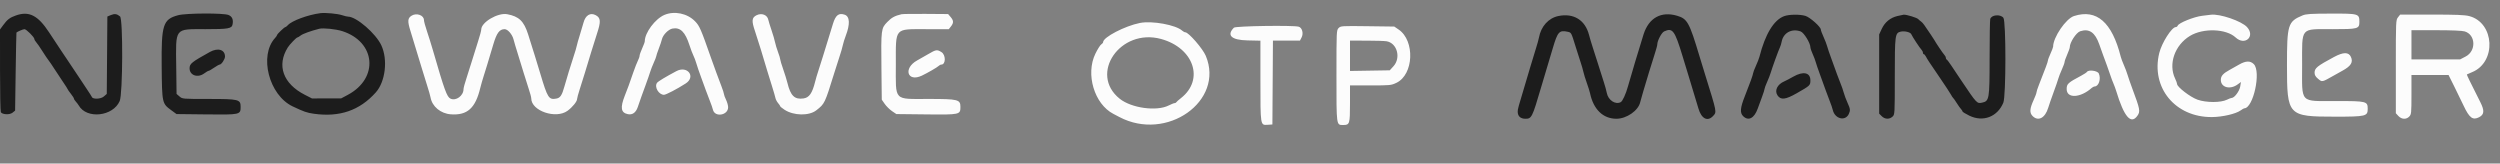 <svg id="svg" version="1.1" xmlns="http://www.w3.org/2000/svg" xmlns:xlink="http://www.w3.org/1999/xlink" width="400" height="26.166" viewBox="0, 0, 400,26.166"><rect x="0" y="0" width="400" height="26.166" fill="#808080" stroke="none"/><g id="svgg"><path id="path0" d="M106.310 2.384 C 104.827 3.010,103.167 5.235,103.167 6.596 C 103.167 6.721,102.979 7.233,102.750 7.734 C 102.521 8.235,102.333 8.766,102.333 8.914 C 102.333 9.062,102.213 9.416,102.066 9.700 C 101.919 9.984,101.589 10.824,101.333 11.567 C 100.623 13.623,100.491 13.987,99.976 15.288 C 99.206 17.236,99.340 18.043,100.472 18.269 C 101.192 18.413,101.743 18.015,102.044 17.132 C 102.501 15.789,102.693 15.250,103.276 13.667 C 103.597 12.796,103.936 11.821,104.030 11.500 C 104.124 11.179,104.380 10.521,104.600 10.037 C 104.820 9.553,105.000 9.085,105.000 8.997 C 105.000 8.909,105.181 8.367,105.402 7.793 C 105.624 7.220,105.850 6.545,105.905 6.295 C 106.060 5.590,106.941 4.693,107.599 4.569 C 108.849 4.335,109.633 5.105,110.320 7.242 C 110.525 7.879,110.806 8.619,110.944 8.887 C 111.083 9.154,111.295 9.721,111.417 10.145 C 111.538 10.569,111.861 11.517,112.135 12.250 C 112.409 12.983,112.764 13.958,112.924 14.417 C 113.084 14.875,113.383 15.662,113.588 16.167 C 113.793 16.671,114.009 17.292,114.068 17.548 C 114.361 18.811,116.500 18.468,116.500 17.159 C 116.500 16.879,116.350 16.340,116.167 15.961 C 115.983 15.581,115.833 15.174,115.833 15.055 C 115.833 14.937,115.651 14.370,115.428 13.795 C 115.000 12.689,114.225 10.584,113.787 9.333 C 112.149 4.655,111.930 4.150,111.217 3.416 C 109.976 2.139,107.917 1.706,106.310 2.384 M65.875 2.498 C 65.214 2.901,65.177 3.373,65.680 4.978 C 66.193 6.612,66.934 9.050,67.436 10.750 C 67.679 11.575,68.085 12.887,68.338 13.667 C 68.591 14.446,68.839 15.316,68.890 15.599 C 69.147 17.048,70.511 18.177,72.143 18.292 C 74.770 18.478,76.068 17.311,76.845 14.066 C 76.952 13.617,77.209 12.725,77.416 12.083 C 77.749 11.047,78.007 10.198,78.935 7.083 C 79.477 5.261,79.922 4.667,80.745 4.667 C 81.233 4.667,81.955 5.493,82.160 6.287 C 82.273 6.725,82.580 7.758,82.842 8.583 C 83.104 9.408,83.518 10.758,83.763 11.583 C 84.008 12.408,84.387 13.608,84.605 14.250 C 84.823 14.892,85.001 15.563,85.001 15.741 C 84.996 17.745,88.947 19.092,90.810 17.723 C 91.603 17.139,92.333 16.240,92.333 15.848 C 92.333 15.708,92.516 15.029,92.739 14.338 C 93.216 12.859,93.940 10.511,94.564 8.417 C 94.810 7.592,95.239 6.229,95.517 5.389 C 96.163 3.439,96.124 2.861,95.317 2.429 C 94.454 1.967,93.679 2.437,93.364 3.614 C 93.246 4.056,92.971 4.979,92.754 5.667 C 92.536 6.354,92.324 7.104,92.282 7.333 C 92.241 7.563,92.019 8.313,91.789 9.000 C 91.377 10.234,90.621 12.700,90.308 13.833 C 89.917 15.245,89.646 15.655,89.027 15.771 C 87.810 16.000,87.615 15.696,86.438 11.750 C 85.957 10.135,85.302 8.025,84.500 5.500 C 83.828 3.385,83.041 2.627,81.151 2.274 C 79.658 1.994,77.000 3.560,77.000 4.719 C 77.000 4.905,76.777 5.738,76.505 6.570 C 76.232 7.402,75.808 8.758,75.562 9.583 C 75.316 10.408,74.901 11.721,74.640 12.500 C 74.379 13.279,74.165 14.067,74.165 14.250 C 74.165 15.317,72.960 16.202,72.079 15.781 C 71.503 15.507,71.117 14.444,69.254 8.000 C 69.002 7.129,68.579 5.778,68.315 4.997 C 68.050 4.216,67.833 3.416,67.833 3.219 C 67.833 2.445,66.666 2.016,65.875 2.498 M121.056 2.434 C 120.281 2.817,120.231 3.315,120.799 4.987 C 121.066 5.773,121.486 7.092,121.733 7.917 C 122.592 10.794,123.038 12.260,123.509 13.750 C 123.770 14.575,124.022 15.442,124.070 15.678 C 124.118 15.913,124.310 16.281,124.495 16.495 C 124.681 16.709,124.833 16.935,124.833 16.996 C 124.833 17.057,125.145 17.312,125.526 17.561 C 126.996 18.523,129.451 18.563,130.618 17.644 C 131.961 16.586,131.959 16.588,133.487 11.667 C 133.785 10.704,134.182 9.467,134.367 8.917 C 134.553 8.367,134.768 7.617,134.846 7.250 C 134.923 6.883,135.132 6.208,135.310 5.750 C 136.032 3.890,135.978 2.641,135.161 2.356 C 134.202 2.022,133.696 2.416,133.266 3.833 C 133.112 4.337,132.813 5.313,132.600 6.000 C 132.387 6.688,131.970 8.037,131.675 9.000 C 131.379 9.963,131.022 11.088,130.882 11.500 C 130.741 11.912,130.533 12.625,130.419 13.083 C 129.962 14.917,129.477 15.617,128.570 15.749 C 127.137 15.959,126.487 15.331,125.984 13.250 C 125.873 12.792,125.569 11.811,125.308 11.071 C 125.047 10.331,124.833 9.619,124.833 9.488 C 124.833 9.357,124.678 8.843,124.489 8.345 C 124.300 7.848,124.084 7.135,124.008 6.762 C 123.933 6.389,123.678 5.521,123.443 4.833 C 123.207 4.146,122.976 3.395,122.930 3.165 C 122.774 2.382,121.874 2.031,121.056 2.434 M144.250 2.276 C 143.153 2.537,142.667 2.801,141.971 3.517 C 140.976 4.540,140.961 4.659,141.030 11.015 L 141.083 15.946 141.555 16.626 C 141.815 17.001,142.340 17.519,142.722 17.778 L 143.417 18.250 148.197 18.303 C 153.596 18.363,153.667 18.347,153.667 17.095 C 153.667 15.927,153.296 15.834,148.641 15.831 C 142.884 15.828,143.333 16.298,143.333 10.271 C 143.333 4.332,143.041 4.667,148.230 4.667 L 151.809 4.667 152.155 4.228 C 152.604 3.656,152.591 3.291,152.098 2.718 L 151.696 2.250 148.140 2.223 C 146.184 2.208,144.433 2.232,144.250 2.276 M368.405 2.468 C 366.069 3.441,365.917 3.928,365.917 10.417 C 365.917 18.535,366.040 18.667,373.650 18.667 C 378.551 18.667,378.833 18.598,378.833 17.411 C 378.833 16.211,378.655 16.167,373.863 16.167 C 367.862 16.167,368.338 16.662,368.338 10.417 C 368.338 4.236,367.974 4.667,373.191 4.667 C 377.307 4.667,377.500 4.614,377.500 3.491 C 377.500 2.198,377.387 2.165,372.958 2.176 C 369.709 2.184,368.974 2.231,368.405 2.468 M331.841 2.565 C 330.538 2.984,328.500 5.975,328.500 7.470 C 328.500 7.573,328.313 8.067,328.083 8.568 C 327.854 9.069,327.667 9.572,327.667 9.686 C 327.667 9.877,327.274 10.940,326.228 13.583 C 326.010 14.133,325.833 14.682,325.833 14.802 C 325.833 14.923,325.637 15.448,325.397 15.969 C 324.742 17.394,324.698 18.046,325.222 18.571 C 326.118 19.467,327.221 18.882,327.713 17.250 C 327.852 16.792,328.241 15.667,328.580 14.750 C 328.918 13.833,329.255 12.858,329.329 12.583 C 329.402 12.308,329.659 11.650,329.898 11.120 C 330.137 10.591,330.333 10.049,330.333 9.917 C 330.333 9.784,330.521 9.252,330.750 8.734 C 330.979 8.216,331.167 7.679,331.167 7.541 C 331.167 6.785,332.198 5.210,332.829 5.001 C 334.263 4.528,335.211 5.176,335.879 7.083 C 336.104 7.725,336.385 8.512,336.503 8.833 C 336.622 9.154,336.885 9.867,337.088 10.417 C 337.291 10.967,337.554 11.716,337.671 12.082 C 337.788 12.448,338.000 13.011,338.141 13.332 C 338.283 13.654,338.490 14.217,338.601 14.583 C 339.846 18.691,340.949 19.976,341.982 18.525 C 342.476 17.831,342.414 17.496,341.168 14.167 C 340.876 13.387,340.538 12.412,340.417 12.000 C 340.296 11.588,340.028 10.875,339.822 10.417 C 339.615 9.958,339.390 9.358,339.321 9.083 C 337.926 3.551,335.461 1.402,331.841 2.565 M352.333 2.529 C 351.019 2.690,348.600 3.667,348.431 4.105 C 348.383 4.231,348.246 4.333,348.126 4.333 C 347.485 4.333,345.884 6.845,345.482 8.481 C 344.121 14.024,348.036 18.781,353.917 18.730 C 355.597 18.715,357.714 18.226,358.491 17.673 C 358.753 17.486,359.013 17.333,359.069 17.333 C 360.530 17.333,361.808 11.459,360.607 10.259 C 360.044 9.695,359.316 9.718,358.250 10.333 C 357.792 10.598,357.117 10.977,356.750 11.176 C 355.694 11.749,355.333 12.157,355.333 12.779 C 355.333 14.004,356.822 14.398,358.042 13.495 L 358.550 13.120 358.433 13.851 C 358.317 14.579,357.504 15.667,357.076 15.667 C 356.971 15.667,356.629 15.795,356.317 15.951 C 355.336 16.443,352.988 16.441,351.599 15.947 C 350.438 15.534,348.333 13.916,348.333 13.438 C 348.333 13.323,348.192 12.934,348.019 12.573 C 346.903 10.241,347.958 7.217,350.405 5.739 C 352.526 4.457,356.187 4.585,357.699 5.994 C 359.184 7.378,360.889 5.827,359.525 4.334 C 358.643 3.369,355.178 2.182,353.750 2.356 C 353.658 2.367,353.021 2.445,352.333 2.529 M383.679 2.772 C 383.341 3.202,383.333 3.377,383.333 10.665 L 383.333 18.118 383.742 18.559 C 384.256 19.114,385.017 19.147,385.494 18.635 C 385.811 18.295,385.833 18.060,385.833 15.135 L 385.833 12.000 388.800 12.000 L 391.767 12.000 392.701 13.875 C 393.215 14.906,393.882 16.275,394.182 16.917 C 395.098 18.869,395.646 19.278,396.655 18.756 C 397.486 18.326,397.539 17.704,396.859 16.357 C 395.195 13.063,394.657 11.954,394.701 11.910 C 394.729 11.883,395.093 11.723,395.511 11.555 C 399.465 9.967,399.156 3.637,395.071 2.573 C 394.368 2.390,392.955 2.333,389.087 2.333 L 384.024 2.333 383.679 2.772 M182.389 3.674 C 179.982 4.150,176.500 5.961,176.500 6.738 C 176.500 6.838,176.363 7.005,176.196 7.110 C 176.029 7.214,175.608 7.883,175.260 8.596 C 173.665 11.866,175.093 16.643,178.137 18.219 C 178.382 18.346,178.808 18.569,179.083 18.715 C 186.664 22.732,195.956 16.167,192.926 8.933 C 192.443 7.779,190.171 5.167,189.651 5.167 C 189.537 5.167,189.315 5.051,189.159 4.910 C 188.132 3.980,184.341 3.288,182.389 3.674 M197.429 4.428 C 196.214 5.643,197.019 6.406,199.573 6.463 L 201.667 6.510 201.667 12.827 C 201.667 20.117,201.655 20.040,202.791 19.967 L 203.583 19.917 203.627 13.208 L 203.670 6.500 205.831 6.500 L 207.991 6.500 208.255 5.990 C 208.593 5.337,208.342 4.419,207.785 4.270 C 206.855 4.021,197.696 4.161,197.429 4.428 M214.181 4.486 C 213.839 4.827,213.833 4.956,213.833 12.094 C 213.833 20.206,213.805 20.000,214.917 20.000 C 215.950 20.000,216.000 19.839,216.000 16.511 L 216.000 13.667 219.276 13.667 C 222.416 13.667,222.587 13.650,223.424 13.254 C 226.200 11.940,226.425 6.518,223.778 4.722 L 223.083 4.250 218.806 4.194 C 214.654 4.140,214.519 4.148,214.181 4.486 M394.353 5.026 C 396.118 5.554,396.221 8.146,394.513 9.038 L 393.629 9.500 389.731 9.500 L 385.833 9.500 385.833 7.167 L 385.833 4.833 389.772 4.833 C 392.266 4.833,393.947 4.904,394.353 5.026 M185.750 6.230 C 191.008 7.655,192.733 12.739,188.960 15.692 C 188.569 15.997,188.225 16.304,188.194 16.374 C 188.164 16.443,188.047 16.500,187.934 16.500 C 187.821 16.500,187.396 16.669,186.990 16.875 C 185.062 17.852,181.037 17.301,179.159 15.803 C 174.174 11.827,179.242 4.466,185.750 6.230 M221.854 6.603 C 223.541 6.883,224.188 9.253,222.947 10.608 L 222.360 11.250 219.180 11.302 L 216.000 11.354 216.000 8.927 L 216.000 6.500 218.625 6.502 C 220.069 6.503,221.522 6.549,221.854 6.603 M148.500 8.667 C 147.904 9.015,147.117 9.464,146.750 9.665 C 144.469 10.917,145.173 13.205,147.500 12.101 C 148.425 11.662,149.967 10.770,150.193 10.542 C 150.307 10.427,150.495 10.333,150.611 10.333 C 151.342 10.333,151.353 8.776,150.625 8.332 C 149.915 7.899,149.778 7.920,148.500 8.667 M373.417 9.131 C 370.726 10.579,370.333 10.899,370.333 11.644 C 370.333 11.990,370.486 12.266,370.846 12.569 C 371.557 13.167,371.460 13.185,373.417 12.082 C 373.875 11.823,374.512 11.467,374.833 11.290 C 376.165 10.556,376.530 9.948,376.146 9.105 C 375.781 8.304,374.938 8.312,373.417 9.131 M108.221 11.382 C 106.520 12.282,105.295 13.022,105.128 13.250 C 104.654 13.894,105.391 15.167,106.237 15.167 C 106.560 15.167,108.332 14.243,109.708 13.357 C 111.384 12.279,109.999 10.441,108.221 11.382 M333.915 11.503 C 333.857 11.597,333.459 11.860,333.030 12.088 C 330.859 13.244,330.667 13.419,330.667 14.253 C 330.667 15.788,332.852 15.687,334.680 14.067 C 334.825 13.938,335.028 13.833,335.132 13.833 C 335.799 13.833,336.196 12.612,335.807 11.758 C 335.601 11.307,334.156 11.113,333.915 11.503 " stroke="none" fill="#fcfcfc" fill-rule="evenodd"></path><path id="path1" d="M51.250 2.109 C 49.271 2.367,46.706 3.312,46.067 4.018 C 45.910 4.192,45.729 4.333,45.664 4.333 C 45.502 4.333,44.333 5.448,44.333 5.603 C 44.333 5.672,44.191 5.883,44.016 6.073 C 41.406 8.902,43.034 15.230,46.833 17.026 C 48.655 17.886,49.102 18.042,50.205 18.198 C 54.326 18.783,57.543 17.678,60.125 14.789 C 61.666 13.065,62.081 9.543,61.012 7.250 C 60.130 5.356,57.028 2.675,55.706 2.664 C 55.547 2.663,55.117 2.560,54.750 2.435 C 54.026 2.188,52.052 2.005,51.250 2.109 M2.541 2.473 C 1.559 2.820,1.166 3.124,0.476 4.067 L -0.000 4.717 0.003 11.233 C 0.004 14.818,0.062 17.840,0.133 17.950 C 0.383 18.345,1.553 18.395,2.004 18.030 L 2.417 17.697 2.507 11.473 C 2.557 8.050,2.613 5.233,2.632 5.213 C 2.772 5.062,3.701 4.667,3.915 4.667 C 4.213 4.667,5.500 5.949,5.500 6.246 C 5.500 6.351,5.633 6.583,5.796 6.760 C 5.959 6.938,6.411 7.591,6.801 8.213 C 7.191 8.834,7.620 9.471,7.754 9.629 C 7.889 9.787,8.317 10.417,8.707 11.028 C 9.098 11.639,9.735 12.604,10.125 13.172 C 10.515 13.740,10.833 14.242,10.833 14.287 C 10.833 14.332,11.058 14.653,11.333 15.000 C 11.608 15.347,11.833 15.700,11.833 15.784 C 11.833 15.868,11.970 16.083,12.136 16.262 C 12.303 16.441,12.509 16.711,12.594 16.863 C 13.855 19.098,18.085 18.644,19.154 16.160 C 19.649 15.010,19.697 3.054,19.208 2.634 C 18.723 2.217,18.343 2.158,17.747 2.407 L 17.178 2.645 17.131 8.837 L 17.083 15.029 16.596 15.448 C 16.116 15.861,14.841 15.909,14.703 15.518 C 14.677 15.445,14.265 14.804,13.786 14.093 C 13.308 13.382,12.839 12.676,12.745 12.525 C 12.568 12.243,11.824 11.128,10.714 9.483 C 10.367 8.969,10.008 8.436,9.917 8.299 C 9.243 7.289,8.649 6.391,7.846 5.167 C 6.066 2.454,4.643 1.731,2.541 2.473 M28.500 2.435 C 26.081 3.084,25.805 3.942,25.868 10.605 C 25.924 16.521,25.931 16.554,27.389 17.625 L 28.241 18.250 33.024 18.305 C 38.427 18.367,38.500 18.351,38.500 17.095 C 38.500 15.904,38.214 15.833,33.403 15.833 C 29.185 15.833,29.185 15.833,28.718 15.431 L 28.250 15.029 28.197 10.723 C 28.119 4.338,27.865 4.667,32.893 4.667 C 36.552 4.667,37.082 4.572,37.211 3.897 C 37.358 3.129,37.148 2.642,36.566 2.399 C 35.769 2.066,29.774 2.093,28.500 2.435 M249.330 2.566 C 247.757 2.894,246.559 4.226,246.232 6.013 C 246.174 6.327,245.958 7.108,245.750 7.750 C 245.543 8.392,245.132 9.742,244.837 10.750 C 244.542 11.758,244.130 13.146,243.922 13.833 C 242.949 17.041,242.833 17.466,242.833 17.850 C 242.833 18.594,243.271 19.000,244.072 19.000 C 245.060 19.000,245.153 18.814,246.569 14.000 C 246.799 13.221,247.223 11.796,247.513 10.833 C 247.803 9.871,248.229 8.446,248.459 7.667 C 249.229 5.067,249.488 4.788,250.844 5.086 C 251.406 5.209,251.404 5.205,252.085 7.417 C 252.339 8.242,252.699 9.367,252.884 9.917 C 253.069 10.467,253.276 11.179,253.343 11.500 C 253.409 11.821,253.653 12.608,253.883 13.250 C 254.113 13.892,254.349 14.642,254.407 14.917 C 254.952 17.510,256.493 19.000,258.627 19.000 C 260.261 19.000,262.141 17.690,262.435 16.347 C 262.487 16.110,262.700 15.354,262.908 14.667 C 263.116 13.979,263.532 12.592,263.833 11.583 C 264.133 10.575,264.556 9.220,264.773 8.572 C 264.989 7.924,265.167 7.263,265.167 7.103 C 265.167 6.513,265.857 5.209,266.269 5.022 C 267.621 4.405,267.955 4.856,269.213 9.000 C 269.449 9.779,269.884 11.204,270.179 12.167 C 271.253 15.673,271.483 16.434,271.747 17.353 C 272.221 18.996,273.213 19.507,274.091 18.559 C 274.696 17.907,274.726 18.065,272.838 12.000 C 272.539 11.037,272.125 9.688,271.919 9.000 C 270.297 3.590,269.980 3.013,268.355 2.526 C 265.790 1.758,263.809 2.853,262.968 5.503 C 262.352 7.442,260.855 12.433,260.470 13.833 C 260.139 15.035,259.613 16.183,259.323 16.339 C 258.466 16.798,257.300 16.026,257.086 14.859 C 257.025 14.524,256.804 13.725,256.594 13.083 C 256.385 12.442,255.968 11.129,255.667 10.167 C 255.366 9.204,254.976 7.985,254.800 7.457 C 254.625 6.929,254.373 6.082,254.241 5.576 C 253.621 3.194,251.767 2.058,249.330 2.566 M285.462 2.585 C 283.813 3.191,282.432 5.463,281.512 9.083 C 281.442 9.358,281.185 10.017,280.942 10.547 C 280.699 11.076,280.500 11.600,280.500 11.709 C 280.500 11.918,279.949 13.448,279.164 15.417 C 278.438 17.238,278.368 18.050,278.892 18.573 C 279.737 19.419,280.679 18.938,281.237 17.375 C 281.393 16.940,281.703 16.094,281.927 15.496 C 282.150 14.898,282.333 14.319,282.333 14.209 C 282.333 14.100,282.513 13.614,282.733 13.130 C 282.953 12.646,283.210 11.987,283.304 11.667 C 283.546 10.839,284.597 7.943,284.792 7.566 C 284.882 7.392,285.006 6.987,285.067 6.667 C 285.337 5.241,286.681 4.516,288.101 5.029 C 288.639 5.224,289.667 6.904,289.667 7.589 C 289.667 7.733,289.828 8.204,290.025 8.634 C 290.222 9.065,290.441 9.642,290.511 9.917 C 290.581 10.192,290.903 11.129,291.226 12.000 C 291.549 12.871,291.943 13.958,292.100 14.417 C 292.258 14.875,292.553 15.662,292.757 16.167 C 292.961 16.671,293.179 17.308,293.242 17.583 C 293.575 19.032,295.256 19.451,295.815 18.224 C 296.078 17.646,296.051 17.423,295.596 16.428 C 295.373 15.942,295.104 15.218,294.996 14.819 C 294.889 14.420,294.671 13.792,294.513 13.422 C 294.355 13.052,294.095 12.375,293.936 11.917 C 293.777 11.458,293.383 10.371,293.060 9.500 C 292.736 8.629,292.413 7.683,292.342 7.398 C 292.271 7.113,292.014 6.447,291.773 5.919 C 291.531 5.392,291.333 4.858,291.333 4.733 C 291.333 4.304,289.596 2.759,288.869 2.542 C 287.968 2.272,286.254 2.294,285.462 2.585 M303.571 2.567 C 302.435 2.843,301.570 3.557,301.074 4.630 L 300.667 5.510 300.667 11.846 L 300.667 18.182 301.076 18.591 C 301.579 19.094,302.305 19.123,302.802 18.660 C 303.164 18.323,303.167 18.280,303.167 12.235 C 303.167 5.619,303.209 5.288,304.087 5.067 C 304.695 4.915,305.666 5.142,305.802 5.468 C 305.960 5.849,307.175 7.696,307.448 7.970 C 307.568 8.091,307.667 8.298,307.667 8.429 C 307.667 8.560,307.730 8.667,307.807 8.667 C 307.884 8.667,308.034 8.835,308.142 9.042 C 308.389 9.517,308.586 9.815,310.417 12.496 C 311.242 13.704,312.022 14.892,312.151 15.138 C 312.279 15.383,312.437 15.621,312.501 15.667 C 312.565 15.713,312.827 16.086,313.084 16.496 C 313.342 16.907,313.653 17.343,313.776 17.467 C 313.899 17.590,314.000 17.754,314.000 17.831 C 314.000 17.909,314.495 18.213,315.099 18.508 C 317.291 19.576,319.593 18.696,320.532 16.431 C 320.970 15.375,320.977 3.381,320.540 2.842 C 320.045 2.230,318.619 2.369,318.437 3.047 C 318.382 3.250,318.337 6.075,318.336 9.323 C 318.333 15.884,318.285 16.171,317.135 16.424 C 316.319 16.603,316.275 16.556,313.877 12.983 C 313.532 12.469,313.175 11.938,313.083 11.802 C 312.992 11.667,312.623 11.112,312.264 10.570 C 311.905 10.027,311.548 9.558,311.472 9.528 C 311.396 9.497,311.333 9.371,311.333 9.248 C 311.333 9.125,311.235 8.925,311.114 8.804 C 310.912 8.601,309.695 6.800,309.500 6.417 C 309.424 6.266,308.628 5.081,307.878 4.000 C 307.719 3.771,307.498 3.525,307.386 3.455 C 307.274 3.384,307.061 3.204,306.912 3.055 C 306.673 2.816,305.031 2.319,304.583 2.350 C 304.492 2.356,304.036 2.454,303.571 2.567 M54.763 4.980 C 60.126 6.706,60.640 12.504,55.667 15.166 L 54.583 15.745 52.248 15.748 L 49.912 15.750 48.771 15.167 C 45.289 13.388,44.240 10.460,46.052 7.583 C 46.348 7.114,47.415 6.000,47.569 6.000 C 47.640 6.000,47.882 5.855,48.107 5.678 C 48.452 5.407,49.726 4.946,51.083 4.602 C 51.708 4.444,53.747 4.653,54.763 4.980 M33.583 8.312 C 30.657 9.932,30.333 10.193,30.333 10.931 C 30.333 12.055,31.634 12.512,32.667 11.750 C 32.977 11.521,33.297 11.333,33.377 11.333 C 33.458 11.333,33.850 11.108,34.250 10.833 C 34.650 10.558,35.052 10.333,35.143 10.333 C 35.426 10.333,36.000 9.476,36.000 9.053 C 36.000 7.940,34.878 7.596,33.583 8.312 M286.917 12.269 C 286.367 12.582,285.729 12.917,285.500 13.013 C 284.360 13.492,283.875 14.509,284.417 15.283 C 284.938 16.028,285.680 15.942,287.455 14.932 C 289.612 13.705,289.660 13.660,289.664 12.875 C 289.670 11.597,288.536 11.347,286.917 12.269 " stroke="none" fill="#1c1c1c" fill-rule="evenodd"></path><path id="path2" d="" stroke="none" fill="#c41008c" fill-rule="evenodd"></path><path id="path3" d="" stroke="none" fill="#c41008c" fill-rule="evenodd"></path><path id="path4" d="" stroke="none" fill="#c41008c" fill-rule="evenodd"></path></g></svg>